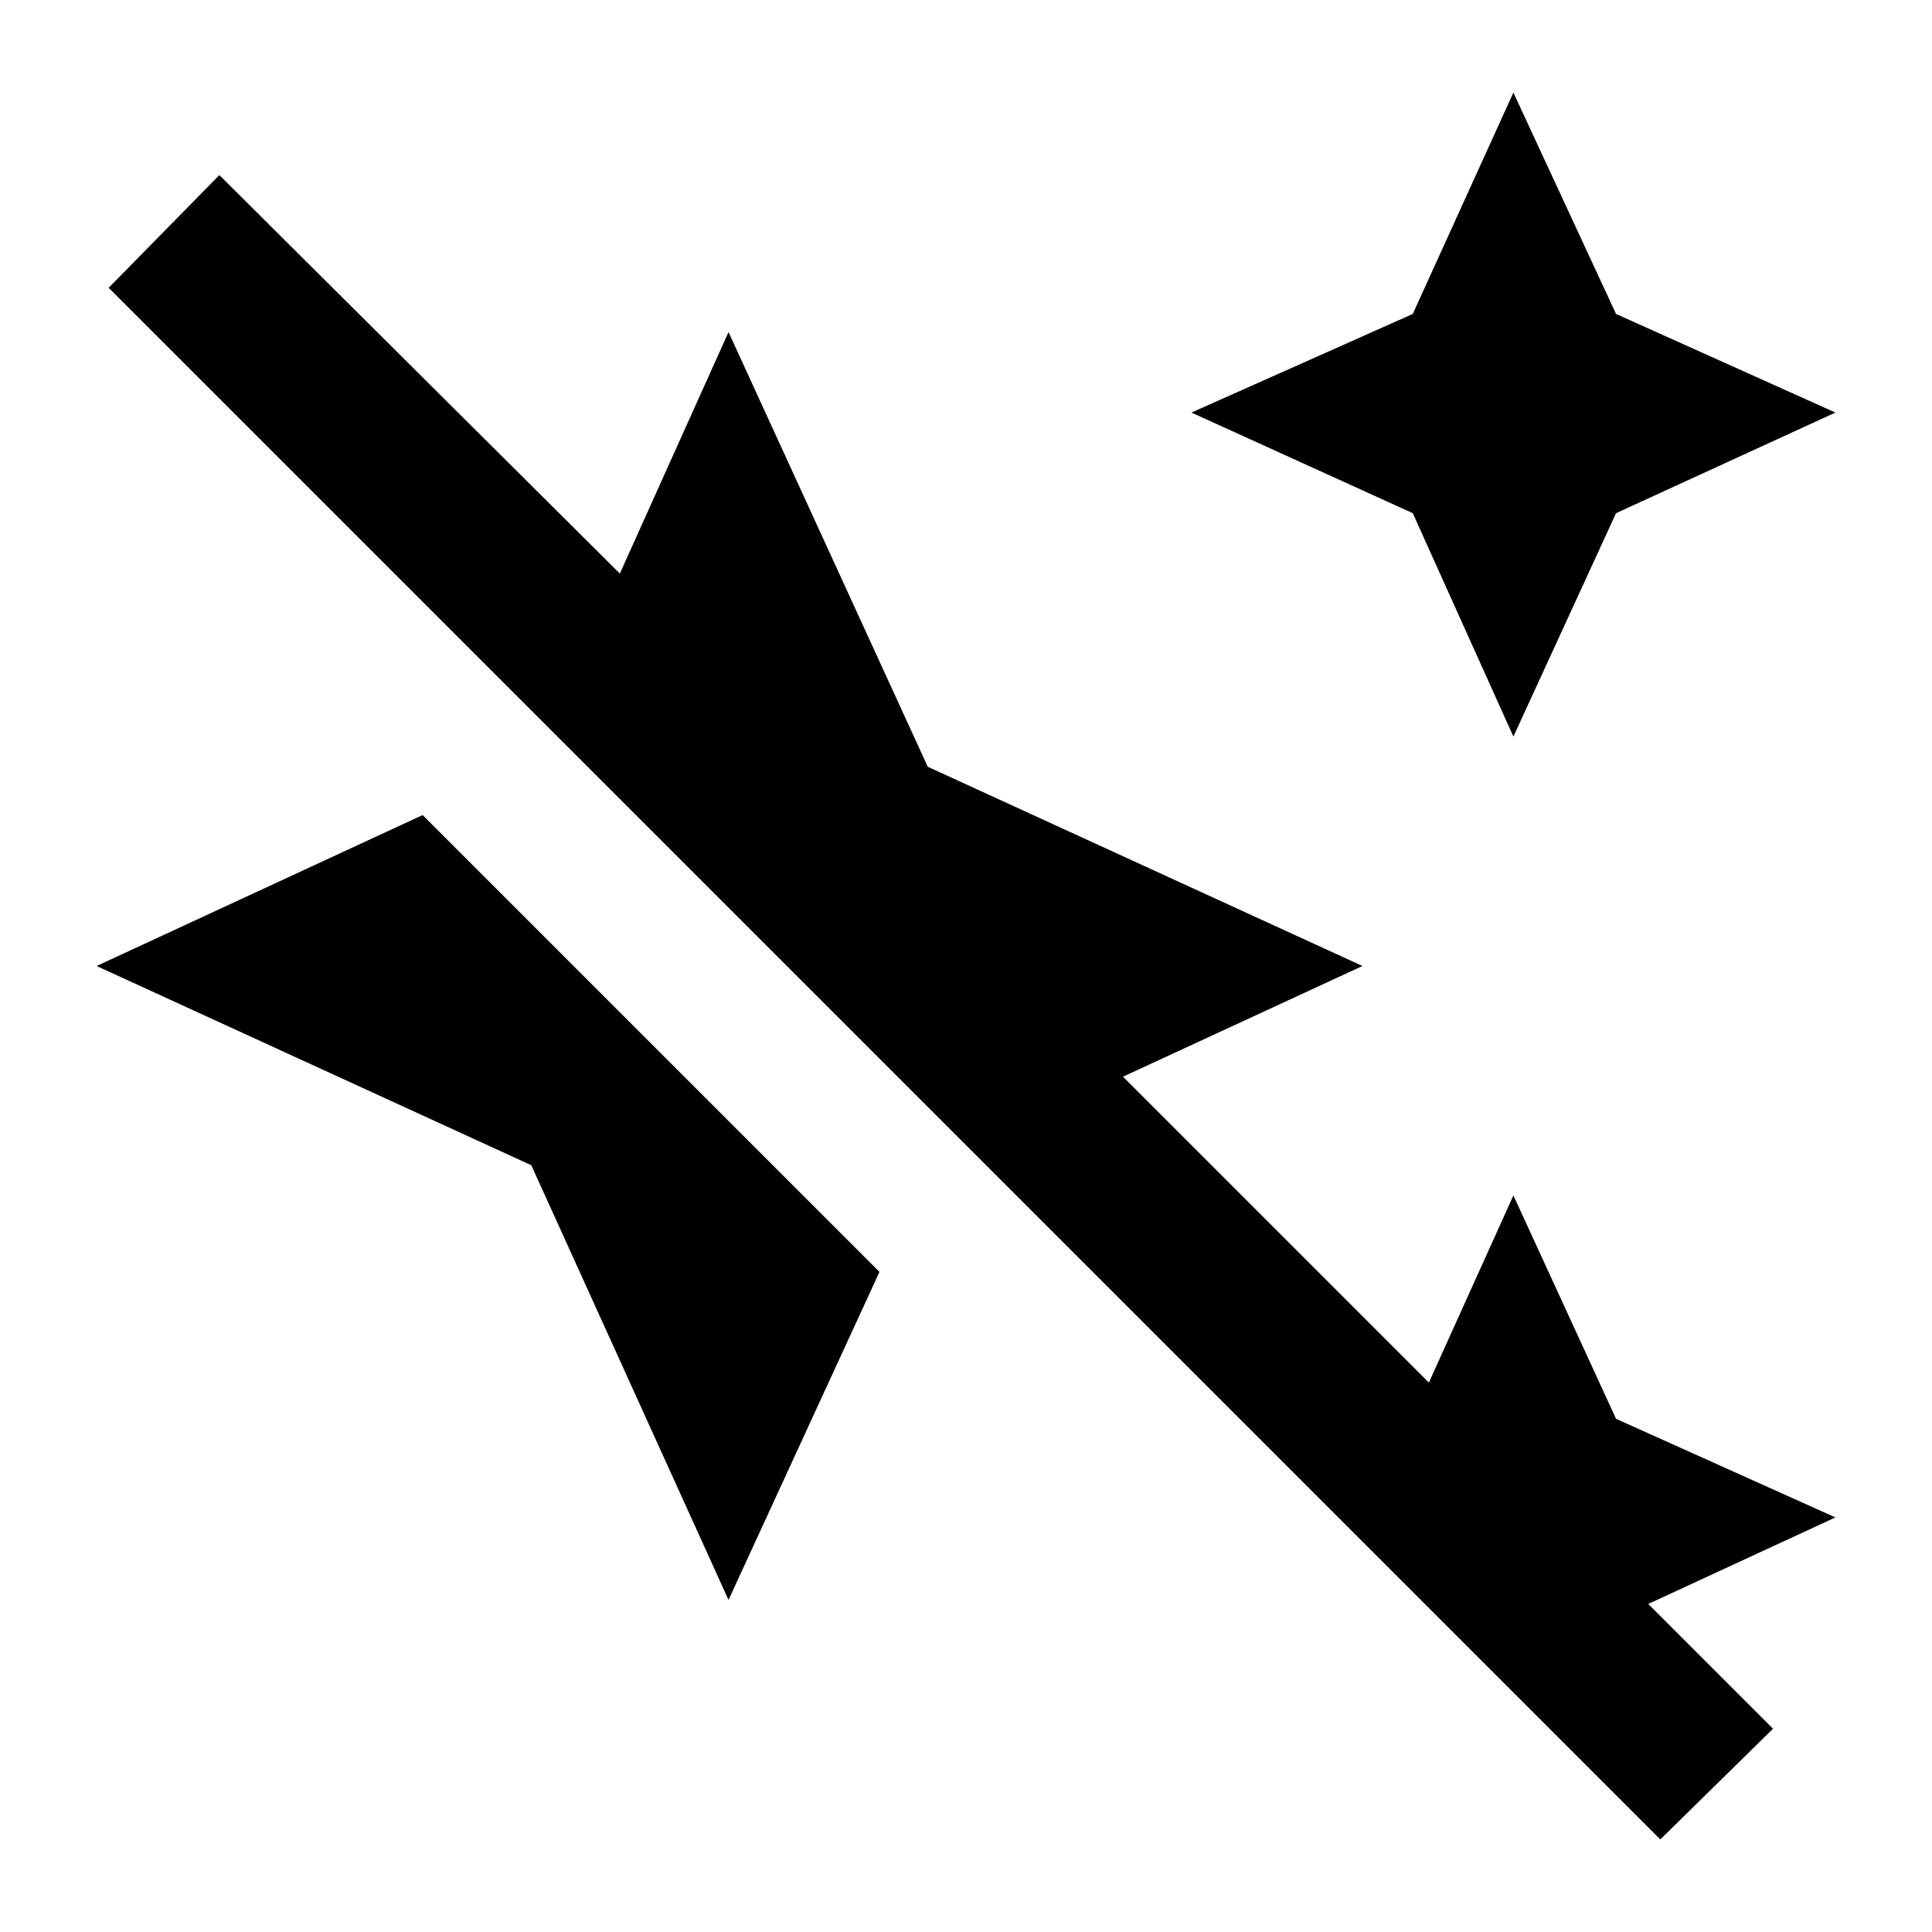 <svg xmlns="http://www.w3.org/2000/svg" height="24" width="24"><path d="M18.8 9.15 17.55 6.375 14.8 5.125 17.55 3.9 18.8 1.15 20.075 3.9 22.8 5.125 20.075 6.375ZM20.625 22.85 1.35 3.575 2.725 2.175 7.7 7.125 9.05 4.125 11.525 9.525 16.925 12 13.95 13.375 17.75 17.175 18.8 14.85 20.075 17.625 22.8 18.85 20.475 19.925 22.025 21.475ZM9.05 19.875 6.6 14.475 1.2 12 5.25 10.125 10.925 15.8Z"/></svg>
